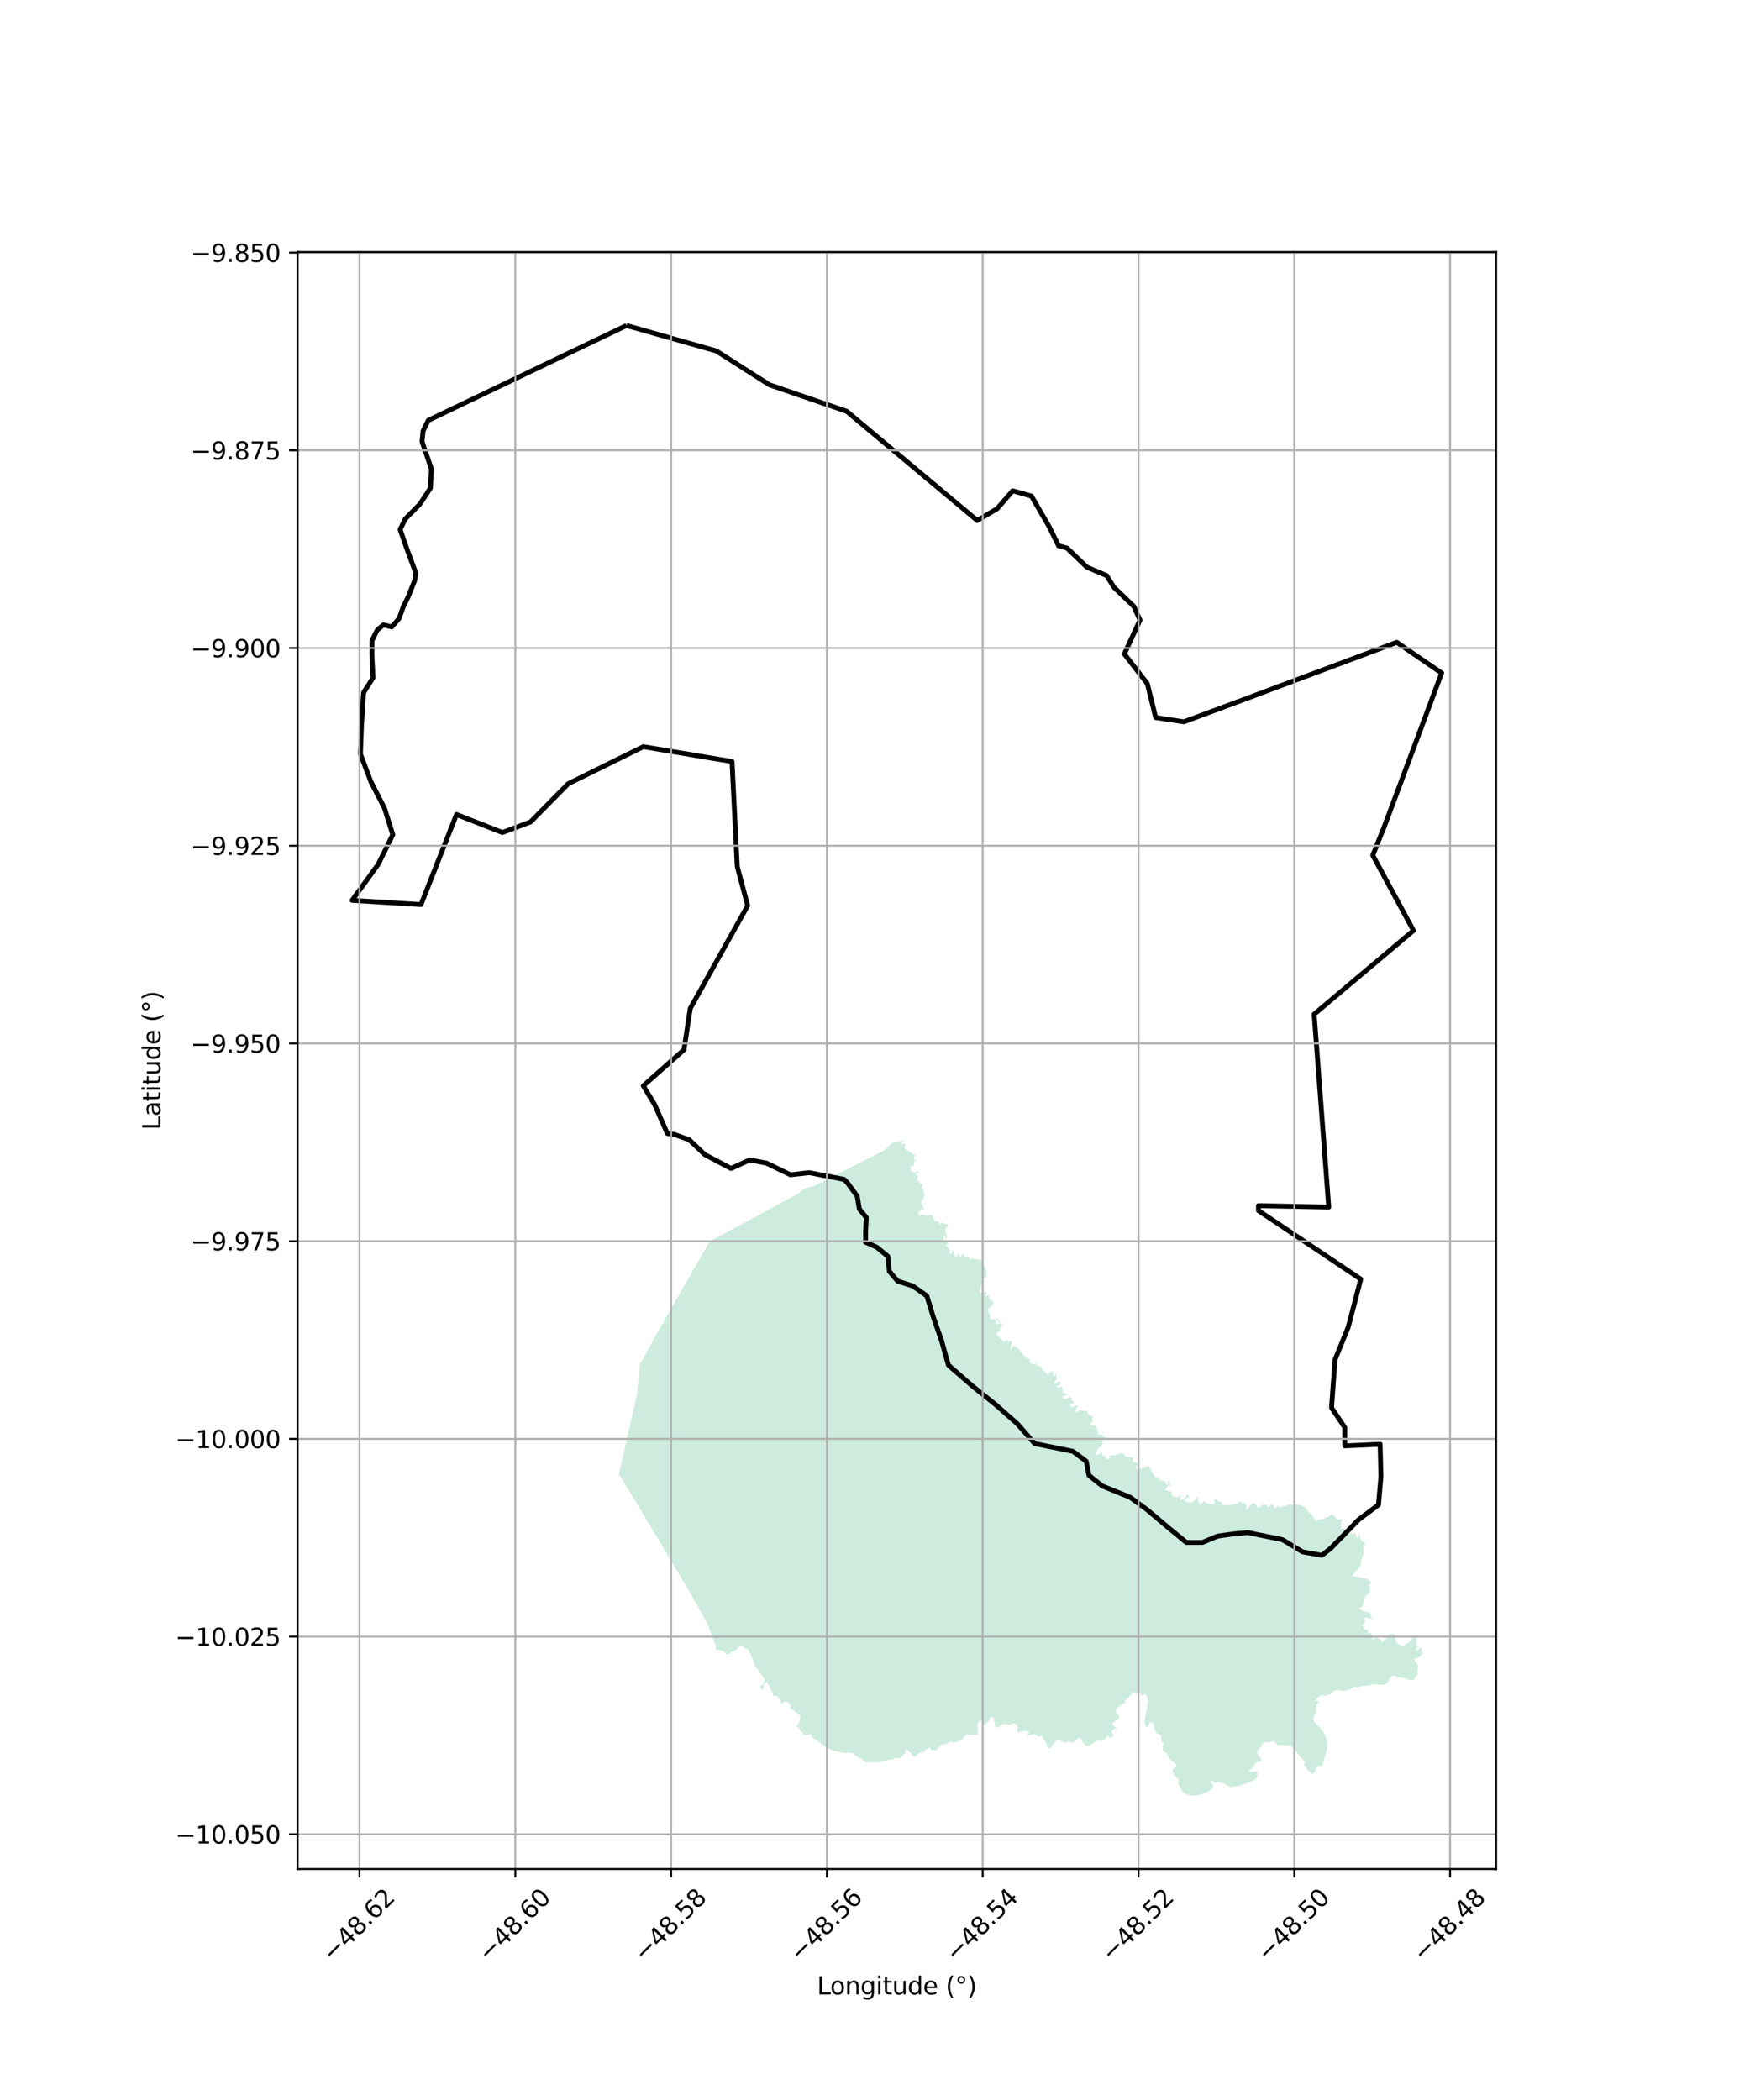 <?xml version="1.0" encoding="utf-8" standalone="no"?>
<!DOCTYPE svg PUBLIC "-//W3C//DTD SVG 1.1//EN"
  "http://www.w3.org/Graphics/SVG/1.1/DTD/svg11.dtd">
<svg xmlns:xlink="http://www.w3.org/1999/xlink" width="720pt" height="864pt" viewBox="0 0 720 864" xmlns="http://www.w3.org/2000/svg" version="1.1">
 <defs>
  <style type="text/css">*{stroke-linejoin: round; stroke-linecap: butt}</style>
 </defs>
 <g id="figure_1">
  <g id="patch_1">
   <path d="M 0 864 
L 720 864 
L 720 0 
L 0 0 
z
" style="fill: #ffffff"/>
  </g>
  <g id="axes_1">
   <g id="patch_2">
    <path d="M 122.451 768.96 
L 615.549 768.96 
L 615.549 103.68 
L 122.451 103.68 
z
" style="fill: #ffffff"/>
   </g>
   <g id="PatchCollection_1">
    <path d="M 372.056 468.931 
L 371.443 469.643 
L 371.148 470.325 
L 371.047 470.823 
L 372.423 470.597 
L 372.063 471.975 
L 372.072 472.446 
L 373.406 473.355 
L 373.986 473.6 
L 375.612 474.843 
L 376.234 474.914 
L 376.55 475.444 
L 376.122 475.617 
L 376.002 476.798 
L 376.794 477.201 
L 376.074 478.057 
L 375.986 479.316 
L 375.854 479.786 
L 374.888 479.535 
L 374.448 479.833 
L 374.592 480.162 
L 374.839 481.164 
L 374.814 481.744 
L 376.282 482.497 
L 377.625 481.634 
L 377.461 482.2 
L 377.694 482.951 
L 376.751 482.742 
L 376.444 483.011 
L 377.815 484.064 
L 377.531 484.293 
L 377.543 485.438 
L 377.426 485.97 
L 378.316 486.063 
L 378.148 486.77 
L 379.057 487.021 
L 379.569 487.427 
L 379.26 488.772 
L 379.903 489.46 
L 379.886 490.176 
L 379.796 490.662 
L 380.185 491.096 
L 380.498 491.538 
L 379.739 492.272 
L 380.618 493.015 
L 379.622 493.284 
L 378.97 494.885 
L 379.663 496.423 
L 380.125 497.621 
L 379.819 498.04 
L 378.65 497.145 
L 378.821 498.078 
L 377.747 498.942 
L 378.307 500.365 
L 378.88 499.524 
L 381.634 500.173 
L 382.722 499.939 
L 383.296 499.788 
L 383.839 500.963 
L 384.281 501.647 
L 384.816 502.385 
L 386.141 502.641 
L 386.755 503.726 
L 387.139 503.521 
L 387.307 502.764 
L 388.276 503.469 
L 389.311 503.529 
L 389.682 503.804 
L 390.122 504.147 
L 389.75 504.646 
L 389.012 505.384 
L 388.832 505.976 
L 389.232 506.164 
L 388.8 507.468 
L 389.293 507.474 
L 389.746 508.464 
L 389.076 509.458 
L 388.669 508.405 
L 388.524 508.627 
L 388.236 509.261 
L 388.505 510.16 
L 388.503 510.567 
L 389.003 510.583 
L 389.416 510.657 
L 389.708 510.662 
L 390.067 511.769 
L 389.391 511.948 
L 389.36 512.235 
L 389.884 513.215 
L 390.468 513.805 
L 390.665 515.165 
L 390.705 515.913 
L 391.361 515.922 
L 391.833 515.447 
L 391.385 514.927 
L 392.325 514.496 
L 392.686 515.764 
L 392.348 516.118 
L 392.58 516.656 
L 393.527 516.919 
L 393.878 516.685 
L 393.69 515.772 
L 394.609 516.111 
L 394.89 516.879 
L 395.276 517.128 
L 395.423 516.671 
L 396.093 515.652 
L 396.817 516.744 
L 397.502 516.983 
L 398.566 516.961 
L 399.19 518.217 
L 399.96 518.098 
L 400.177 517.618 
L 400.409 517.31 
L 400.49 518.073 
L 401.245 518.144 
L 401.816 517.891 
L 402.429 518.147 
L 403.246 518.239 
L 404.459 519.014 
L 404.561 520.396 
L 405.333 521.088 
L 405.357 522.152 
L 405.973 522.76 
L 405.976 524.581 
L 405.642 525.395 
L 404.123 526.075 
L 403.79 526.6 
L 404.121 527.576 
L 403.601 528.6 
L 403.654 529.322 
L 403.327 530.218 
L 402.969 531.644 
L 403.491 531.979 
L 403.994 531.287 
L 405.219 531.654 
L 405.97 531.991 
L 405.455 533.081 
L 406.053 533.204 
L 406.758 532.714 
L 407.093 534.554 
L 407.517 535.085 
L 408.13 534.648 
L 408.246 535.29 
L 408.711 535.801 
L 408.924 536.642 
L 408.338 536.523 
L 407.396 538.134 
L 406.514 538.054 
L 406.74 539.996 
L 407.622 541.405 
L 407.165 541.731 
L 407.507 542.616 
L 409.421 542.894 
L 409.746 542.379 
L 410.391 542.246 
L 410.778 542.291 
L 411.015 543.155 
L 411.282 543.667 
L 411.011 544.34 
L 410.84 544.243 
L 410.532 542.967 
L 409.896 542.593 
L 409.597 543.53 
L 409.969 544.766 
L 412.385 544.313 
L 412.082 546.066 
L 411.332 546.653 
L 411.213 547.149 
L 411.717 547.234 
L 411.824 547.591 
L 410.836 547.639 
L 409.923 548.793 
L 410.407 549.385 
L 411.198 550.375 
L 412.03 550.898 
L 412.243 551.008 
L 412.154 551.553 
L 413.104 551.615 
L 412.8 551.859 
L 413.169 552.232 
L 413.429 552.323 
L 413.769 551.688 
L 413.916 550.824 
L 414.913 552.339 
L 415.692 551.488 
L 416.491 552.173 
L 416.195 552.772 
L 415.63 554.83 
L 416.028 555.149 
L 416.476 554.373 
L 416.935 553.796 
L 418.494 554.441 
L 419.333 555.193 
L 420.921 557.449 
L 421.489 557.768 
L 421.832 558.495 
L 422.612 558.908 
L 422.853 558.163 
L 423.687 559.889 
L 423.431 560.387 
L 424.301 561.045 
L 425.129 561.35 
L 426.087 561.476 
L 426.407 561.055 
L 426.122 560.403 
L 426.868 560.475 
L 426.603 561.433 
L 427.382 562.269 
L 428.412 562.081 
L 428.36 562.72 
L 429.69 564.293 
L 430.324 564.882 
L 431.231 565.811 
L 431.587 564.894 
L 432.956 563.96 
L 433.458 564.531 
L 433.119 565.294 
L 433.847 566.246 
L 434.411 566.078 
L 434.268 565.046 
L 434.809 564.909 
L 434.681 566.164 
L 434.605 567.578 
L 433.91 568.236 
L 433.733 569.016 
L 434.284 569.44 
L 435.184 568.376 
L 436.476 568.508 
L 435.976 570.181 
L 434.91 569.934 
L 434.803 570.443 
L 435.887 571.01 
L 436.748 570.468 
L 437.061 570.756 
L 437.317 572.224 
L 436.802 572.68 
L 438.739 573.423 
L 439.186 573.828 
L 437.325 574.393 
L 437.356 575.33 
L 438.16 575.681 
L 439.353 575.213 
L 439.729 574.532 
L 440.903 575.23 
L 440.914 576.495 
L 441.408 576.225 
L 441.787 577.093 
L 441.355 577.608 
L 440.455 577.654 
L 440.469 578.695 
L 440.812 579.167 
L 441.459 578.748 
L 442.42 578.327 
L 443.357 578.155 
L 443.347 578.5 
L 442.721 579.72 
L 442.678 580.767 
L 443.184 581.151 
L 444.08 579.977 
L 444.86 580.276 
L 446.203 580.529 
L 446.925 580.328 
L 448.102 582.094 
L 448.752 582.525 
L 449.576 582.521 
L 449.335 584.345 
L 449.551 585.179 
L 448.996 585.084 
L 448.5 585.812 
L 449.025 586.444 
L 449.825 586.424 
L 450.455 586.481 
L 451.091 587.112 
L 450.687 587.329 
L 450.955 587.694 
L 451.584 587.65 
L 451.6 589.806 
L 452.228 590.426 
L 452.708 590.092 
L 453.259 590.236 
L 453.939 590.967 
L 454.315 591.316 
L 454.976 591.315 
L 454.759 592.076 
L 453.58 591.357 
L 453.262 592.406 
L 453.512 593.22 
L 454.041 593.213 
L 453.612 593.874 
L 453.11 595.124 
L 451.947 595.586 
L 450.766 597.7 
L 450.459 598.533 
L 451.754 598.572 
L 452.797 597.907 
L 452.913 597.374 
L 453.545 597.451 
L 453.549 598.936 
L 454.648 599.068 
L 455.482 600.295 
L 456.489 600.22 
L 456.859 599.51 
L 456.181 599.469 
L 456.18 599.114 
L 456.989 598.817 
L 457.799 598.745 
L 459.122 598.569 
L 459.791 598.508 
L 460.667 598.345 
L 460.243 597.817 
L 460.966 597.867 
L 461.771 598.125 
L 462.569 597.871 
L 462.911 598.902 
L 463.664 599.323 
L 465.324 599.572 
L 465.882 599.74 
L 466.297 600.34 
L 466.078 601.063 
L 466.246 601.46 
L 467.405 601.764 
L 468.52 602.538 
L 468.501 602.87 
L 467.779 602.908 
L 467.504 603.724 
L 467.82 604.663 
L 468.304 604.724 
L 469.248 604.275 
L 471.447 603.476 
L 472.787 603.367 
L 473.43 604.432 
L 474.158 605.801 
L 474.629 606.606 
L 475.388 607.854 
L 476.283 607.91 
L 477.186 609.172 
L 478.401 609.244 
L 479.113 609.421 
L 479.868 610.414 
L 480.162 611.071 
L 480.53 610.663 
L 480.41 609.404 
L 481 609.2 
L 481.488 609.418 
L 481.313 610.067 
L 481.353 610.849 
L 481.695 611.146 
L 480.51 611.236 
L 479.531 612.883 
L 479.641 613.218 
L 480.12 613.153 
L 480.52 613.292 
L 480.848 613.768 
L 481.281 613.5 
L 481.828 613.673 
L 482.214 614.158 
L 481.981 614.488 
L 482.587 615.681 
L 483.024 615.814 
L 483.374 615.774 
L 484.839 616.053 
L 484.98 615.594 
L 485.643 615.241 
L 485.819 615.498 
L 485.409 617.199 
L 486.281 616.861 
L 487.23 616.293 
L 488.837 614.845 
L 489.138 616.402 
L 488.423 616.302 
L 487.388 616.645 
L 487.52 617.451 
L 487.932 617.883 
L 489.522 618.273 
L 490.462 618.092 
L 492.108 616.852 
L 492.232 615.943 
L 493.087 616.752 
L 492.536 617.324 
L 493.317 618.036 
L 493.822 619.11 
L 494.399 618.367 
L 495.555 617.518 
L 495.704 617.76 
L 495.98 618.237 
L 497.504 618.813 
L 499.297 618.791 
L 499.668 618.933 
L 499.826 616.755 
L 501.441 617.534 
L 502.361 618.069 
L 502.993 618.393 
L 502.571 619.319 
L 503.354 619.562 
L 503.911 619.442 
L 503.971 619.092 
L 505.624 619.224 
L 506.936 619.037 
L 507.793 618.829 
L 508.028 618.619 
L 509.29 618.655 
L 509.651 618.248 
L 509.774 617.52 
L 510.299 617.837 
L 510.748 618.508 
L 511.495 618.75 
L 511.954 618.235 
L 512.561 618.876 
L 512.742 619.858 
L 512.788 621.022 
L 512.797 621.189 
L 514.767 618.94 
L 515.813 618.227 
L 516.399 618.575 
L 516.99 619.393 
L 517.347 620.214 
L 518.164 620.09 
L 518.86 619.496 
L 519.441 619.022 
L 520.728 619.129 
L 521.433 619.712 
L 522.02 620.06 
L 522.829 618.878 
L 524.121 619.692 
L 524.127 620.515 
L 525.41 620.153 
L 525.289 619.683 
L 525.873 619.561 
L 526.58 620.496 
L 527.393 619.785 
L 528.91 619.538 
L 530.308 618.939 
L 531.829 619.045 
L 533.698 619.031 
L 535.336 619.371 
L 536.979 620.182 
L 537.806 621.351 
L 538.629 622.168 
L 539.337 622.986 
L 539.926 623.687 
L 540.517 624.623 
L 541.108 625.324 
L 541.928 625.67 
L 543.091 624.956 
L 543.56 625.188 
L 544.725 624.709 
L 545.425 624.468 
L 546.357 624.108 
L 546.706 623.87 
L 547.636 623.275 
L 548.102 623.154 
L 548.571 623.268 
L 548.926 623.853 
L 549.514 624.437 
L 550.104 625.138 
L 550.806 625.25 
L 551.739 625.008 
L 552.09 625.123 
L 552.208 625.239 
L 552.094 625.593 
L 551.867 626.535 
L 551.755 627.124 
L 551.642 627.596 
L 551.645 627.948 
L 551.765 628.417 
L 552.001 628.769 
L 552.469 628.883 
L 553.171 628.877 
L 553.405 628.993 
L 553.526 629.463 
L 553.532 630.403 
L 553.769 630.754 
L 554.239 631.103 
L 554.823 631.099 
L 555.172 630.861 
L 555.638 630.622 
L 555.988 630.502 
L 556.108 630.971 
L 556.345 631.322 
L 556.58 631.556 
L 556.928 631.2 
L 557.274 630.61 
L 557.743 630.841 
L 557.863 631.311 
L 557.867 631.781 
L 557.87 632.251 
L 558.223 632.484 
L 558.459 632.835 
L 558.923 632.361 
L 558.687 632.01 
L 558.567 631.658 
L 559.384 631.534 
L 559.504 632.003 
L 559.509 632.709 
L 560.457 634.231 
L 561.51 634.458 
L 561.749 635.279 
L 560.935 635.756 
L 560.964 639.636 
L 560.045 641.76 
L 559.83 644.114 
L 557.63 646.835 
L 556.818 647.664 
L 556.356 648.373 
L 562.442 649.502 
L 564.206 651.136 
L 563.28 652.084 
L 563.759 653.843 
L 563.305 655.494 
L 561.678 656.682 
L 561.113 659.156 
L 560.542 661.041 
L 559.144 661.641 
L 560.205 662.691 
L 563.716 663.486 
L 563.958 664.544 
L 564.554 666.067 
L 561.394 665.503 
L 561.759 667.383 
L 560.947 668.211 
L 560.483 668.686 
L 561.313 670.208 
L 563.188 670.899 
L 562.61 671.727 
L 563.78 671.953 
L 564.487 672.653 
L 564.963 673.825 
L 564.269 674.771 
L 566.598 673.577 
L 567.186 674.161 
L 567.888 674.273 
L 568.6 675.679 
L 569.528 674.849 
L 570.573 673.782 
L 571.614 672.481 
L 573.131 672.234 
L 573.6 672.466 
L 573.957 673.286 
L 574.321 674.929 
L 574.797 676.102 
L 575.97 676.68 
L 577.145 677.612 
L 578.19 676.545 
L 579.933 675.357 
L 580.863 674.761 
L 580.852 673.233 
L 582.841 673.57 
L 582.617 674.865 
L 582.749 676.746 
L 582.989 677.685 
L 582.533 679.217 
L 585.093 677.669 
L 584.637 679.201 
L 585.345 680.136 
L 584.072 681.675 
L 582.441 682.393 
L 581.743 682.751 
L 582.805 684.154 
L 583.516 685.559 
L 583.291 686.619 
L 583.192 688.972 
L 581.805 690.982 
L 580.99 691.341 
L 579.468 691.118 
L 578.53 690.654 
L 576.892 690.314 
L 575.137 690.093 
L 574.433 689.746 
L 573.027 689.286 
L 572.098 689.999 
L 571.638 691.061 
L 570.714 692.479 
L 568.967 693.197 
L 568.148 693.204 
L 565.225 692.874 
L 562.658 693.481 
L 560.089 693.736 
L 558.924 694.215 
L 557.989 694.222 
L 557.402 693.874 
L 555.541 694.947 
L 554.375 695.426 
L 552.742 695.674 
L 551.688 695.564 
L 550.168 695.341 
L 548.884 695.586 
L 547.841 696.653 
L 546.794 697.366 
L 544.81 697.734 
L 543.523 697.509 
L 542.128 698.46 
L 540.968 699.645 
L 542.606 699.868 
L 541.914 701.166 
L 541.566 701.522 
L 541.459 702.817 
L 541.468 703.993 
L 541.358 704.816 
L 540.663 705.762 
L 540.553 706.587 
L 540.209 707.529 
L 540.8 708.348 
L 541.508 709.284 
L 542.567 710.216 
L 543.158 711.035 
L 544.217 712.085 
L 544.81 713.139 
L 545.166 713.842 
L 545.523 714.78 
L 545.764 715.601 
L 545.887 716.423 
L 545.892 717.129 
L 546.014 717.834 
L 546.022 718.892 
L 545.912 719.715 
L 545.801 720.54 
L 545.458 721.483 
L 545.116 722.662 
L 544.887 723.369 
L 544.662 724.429 
L 544.433 725.019 
L 544.087 725.609 
L 543.976 726.551 
L 542.107 726.565 
L 541.759 726.921 
L 541.182 727.866 
L 541.188 728.689 
L 539.796 730.111 
L 538.381 728.358 
L 537.679 728.363 
L 537.792 727.892 
L 537.437 727.307 
L 537.2 726.838 
L 536.611 726.137 
L 536.49 725.668 
L 536.839 725.429 
L 536.953 725.076 
L 536.481 724.492 
L 536.126 723.906 
L 535.537 723.323 
L 534.951 722.975 
L 534.595 722.39 
L 534.241 721.922 
L 533.886 721.337 
L 533.533 720.869 
L 533.06 720.167 
L 532.47 719.466 
L 531.999 719.117 
L 530.942 718.302 
L 530.121 717.955 
L 529.071 718.199 
L 528.251 717.969 
L 527.318 718.094 
L 526.85 718.098 
L 526.148 717.986 
L 525.68 717.872 
L 525.209 717.523 
L 524.384 716.588 
L 523.798 716.357 
L 523.331 716.36 
L 522.749 716.718 
L 521.698 716.844 
L 520.995 716.614 
L 520.413 716.853 
L 519.713 717.094 
L 519.251 717.803 
L 519.022 718.393 
L 518.559 718.984 
L 517.863 719.696 
L 517.517 720.286 
L 517.406 721.11 
L 517.41 721.58 
L 517.647 722.049 
L 518.355 722.985 
L 518.828 723.686 
L 519.304 724.858 
L 518.018 724.751 
L 517.202 725.109 
L 516.504 725.351 
L 516.389 725.704 
L 515.809 726.296 
L 515.58 726.886 
L 515.001 727.596 
L 514.42 728.071 
L 513.839 728.546 
L 514.193 728.895 
L 515.127 728.888 
L 515.945 728.882 
L 516.762 728.641 
L 517.115 728.991 
L 517.353 729.577 
L 517.475 730.164 
L 517.362 730.753 
L 516.9 731.462 
L 516.436 731.936 
L 515.507 732.649 
L 514.342 733.246 
L 513.992 733.366 
L 512.943 733.609 
L 512.477 733.848 
L 511.545 734.208 
L 510.843 734.213 
L 510.379 734.57 
L 509.679 734.81 
L 508.978 734.816 
L 507.929 735.059 
L 507.111 735.182 
L 506.643 735.186 
L 506.176 735.19 
L 505.121 734.727 
L 504.298 734.146 
L 503.712 733.915 
L 503.126 733.684 
L 502.54 733.453 
L 501.252 733.111 
L 500.901 733.113 
L 500.436 733.47 
L 499.502 733.594 
L 499.147 733.009 
L 498.558 732.308 
L 498.094 732.782 
L 498.216 733.486 
L 498.805 734.07 
L 499.043 734.656 
L 499.048 735.361 
L 498.585 735.953 
L 498.122 736.427 
L 497.307 736.903 
L 496.259 737.382 
L 495.443 737.741 
L 494.394 738.102 
L 493.579 738.461 
L 492.295 738.706 
L 490.425 738.72 
L 488.787 738.498 
L 488.084 738.267 
L 487.497 737.919 
L 486.91 737.453 
L 486.439 736.986 
L 486.201 736.518 
L 485.964 736.049 
L 485.726 735.581 
L 485.491 735.229 
L 485.254 734.879 
L 485.016 734.292 
L 484.778 733.824 
L 484.775 733.354 
L 484.886 732.647 
L 485 732.176 
L 484.763 731.825 
L 484.41 731.475 
L 483.823 731.127 
L 483.469 730.659 
L 482.641 729.254 
L 482.404 728.903 
L 482.4 728.433 
L 482.978 727.605 
L 483.907 726.658 
L 484.019 726.068 
L 483.548 725.602 
L 483.195 725.369 
L 482.725 725.02 
L 482.138 724.554 
L 481.667 724.087 
L 481.194 723.385 
L 480.72 722.449 
L 480.247 721.746 
L 479.777 721.397 
L 478.834 720.464 
L 478.361 719.762 
L 478.588 718.819 
L 478.117 718.352 
L 479.048 717.757 
L 477.751 716.238 
L 477.858 714.943 
L 477.617 714.005 
L 477.147 713.655 
L 475.975 713.194 
L 475.384 712.376 
L 475.03 711.79 
L 475.023 710.85 
L 474.664 709.794 
L 474.306 708.856 
L 473.019 708.63 
L 472.674 709.456 
L 472.329 710.165 
L 471.632 710.64 
L 471.16 710.055 
L 471.039 709.469 
L 470.913 708.294 
L 470.908 707.588 
L 471.252 706.762 
L 471.245 705.821 
L 471.353 704.645 
L 471.927 703.229 
L 471.92 702.406 
L 472.03 701.347 
L 472.256 700.404 
L 472.367 699.58 
L 472.007 698.289 
L 471.65 697.469 
L 471.296 697.119 
L 469.431 697.721 
L 469.539 696.544 
L 467.789 696.91 
L 466.618 696.567 
L 465.8 696.572 
L 465.568 696.927 
L 464.642 698.111 
L 463.48 698.942 
L 463.017 699.534 
L 463.024 700.475 
L 461.86 701.189 
L 461.048 701.9 
L 460.232 702.142 
L 459.885 702.615 
L 459.538 703.088 
L 459.306 703.442 
L 459.077 704.032 
L 459.198 704.501 
L 460.378 706.022 
L 460.384 706.845 
L 459.923 707.789 
L 458.524 708.152 
L 457.597 709.218 
L 458.188 710.154 
L 459.597 710.966 
L 457.5 711.924 
L 457.389 712.629 
L 458.103 714.271 
L 456.589 715.105 
L 455.646 713.936 
L 454.953 715.118 
L 453.793 716.303 
L 452.506 716.077 
L 451.688 716.083 
L 449.593 717.158 
L 448.315 718.225 
L 446.912 718.236 
L 445.736 717.187 
L 444.434 715.08 
L 443.734 715.085 
L 443.038 715.796 
L 441.295 717.102 
L 439.536 716.41 
L 438.373 717.125 
L 437.199 716.546 
L 435.909 715.967 
L 434.741 715.976 
L 433.352 717.75 
L 432.657 718.579 
L 431.729 719.527 
L 430.904 718.71 
L 430.188 716.599 
L 429.482 715.899 
L 429.012 715.667 
L 429.124 714.96 
L 428.768 714.257 
L 427.484 714.502 
L 426.899 714.389 
L 426.311 713.923 
L 425.606 713.458 
L 422.339 714.189 
L 423.384 713.24 
L 423.145 712.536 
L 421.973 712.075 
L 420.105 712.324 
L 418.939 712.686 
L 418.583 711.982 
L 418.691 710.806 
L 418.451 709.984 
L 417.626 709.049 
L 416.225 709.178 
L 415.527 709.653 
L 412.836 709.203 
L 410.51 710.75 
L 409.81 710.872 
L 409.334 709.818 
L 409.09 708.409 
L 408.959 706.528 
L 407.323 706.54 
L 407.21 707.011 
L 407.095 707.366 
L 407.1 707.953 
L 406.518 708.31 
L 406.17 708.665 
L 405.592 709.376 
L 405.125 709.614 
L 404.773 709.265 
L 404.535 708.795 
L 404.062 708.094 
L 403.126 707.983 
L 402.548 708.693 
L 402.202 709.401 
L 402.091 710.225 
L 402.33 710.812 
L 402.568 711.515 
L 402.224 712.341 
L 402.464 713.163 
L 402.235 713.87 
L 401.066 713.761 
L 400.247 713.65 
L 399.313 713.774 
L 398.494 713.545 
L 397.677 713.786 
L 396.979 714.262 
L 396.4 714.972 
L 396.053 715.562 
L 395.59 716.037 
L 394.657 716.279 
L 393.141 716.761 
L 391.506 716.89 
L 390.917 716.307 
L 390.688 716.896 
L 389.754 717.021 
L 389.173 717.613 
L 388.005 717.622 
L 386.841 718.22 
L 386.26 718.694 
L 385.102 720.231 
L 384.166 720.003 
L 383.466 720.126 
L 382.641 719.191 
L 382.403 718.723 
L 381.941 719.432 
L 380.892 719.792 
L 380.544 720.148 
L 380.314 720.62 
L 379.614 720.861 
L 378.915 721.101 
L 377.749 721.462 
L 376.938 722.41 
L 376.591 722.882 
L 375.771 722.654 
L 375.417 722.186 
L 375.179 721.717 
L 374.826 721.367 
L 374.355 720.9 
L 374.003 720.667 
L 373.531 719.966 
L 373.176 719.498 
L 372.711 719.736 
L 372.364 720.21 
L 372.6 720.678 
L 372.487 721.149 
L 372.14 721.622 
L 371.674 721.861 
L 371.443 722.215 
L 371.446 722.568 
L 370.746 722.691 
L 370.515 723.163 
L 370.283 723.4 
L 369.816 723.404 
L 369.582 723.288 
L 368.996 723.174 
L 368.297 723.415 
L 367.714 723.655 
L 367.015 723.895 
L 366.08 724.019 
L 365.263 724.026 
L 364.097 724.387 
L 363.279 724.511 
L 362.696 724.751 
L 361.997 724.991 
L 361.297 725.114 
L 359.645 724.905 
L 358.733 724.974 
L 357.437 725.094 
L 356.797 725.145 
L 355.73 724.805 
L 354.627 723.891 
L 353.997 723.524 
L 352.974 722.894 
L 352.241 722.397 
L 351.583 722.13 
L 351.166 721.437 
L 350.214 721.117 
L 349.398 721.082 
L 348.408 721.086 
L 347.116 721.211 
L 345.623 720.86 
L 343.898 720.5 
L 341.216 719.657 
L 340.398 719.283 
L 339.539 718.647 
L 338.251 717.666 
L 337.101 716.693 
L 336.835 716.781 
L 336.355 716.178 
L 335.768 715.76 
L 334.707 715.239 
L 334.251 714.894 
L 333.849 714.042 
L 333.425 713.288 
L 332.857 713.836 
L 332.324 713.582 
L 330.985 714.108 
L 330.46 713.334 
L 329.969 712.704 
L 329.263 711.847 
L 328.498 710.787 
L 327.962 710.539 
L 327.629 709.904 
L 328.358 709.551 
L 328.725 709.107 
L 329.369 706.55 
L 329.114 705.427 
L 327.476 704.6 
L 327.404 704.478 
L 326.403 703.551 
L 325.008 702.996 
L 325.219 702.481 
L 325.363 701.805 
L 324.542 700.637 
L 323.958 700.355 
L 323.14 700.085 
L 322.485 700.411 
L 321.507 700.817 
L 321.09 699.626 
L 319.987 698.311 
L 319.675 697.725 
L 318.831 697.719 
L 318.198 697.759 
L 317.929 697.363 
L 317.847 696.314 
L 317.432 695.735 
L 317.028 694.738 
L 316.859 694.591 
L 316.429 693.68 
L 315.794 692.502 
L 315.267 691.883 
L 314.62 692.611 
L 314.162 693.36 
L 314.174 694.293 
L 314.241 695.025 
L 313.748 695.17 
L 312.659 693.939 
L 313.766 693.151 
L 314.265 692.359 
L 314.495 691.173 
L 314.249 690.355 
L 313.738 689.576 
L 312.936 688.604 
L 312.049 687.194 
L 311.824 686.984 
L 311.111 686.12 
L 310.511 685.358 
L 310.405 684.175 
L 309.997 683.391 
L 309.673 682.846 
L 309.19 681.58 
L 308.703 680.454 
L 308.227 679.362 
L 307.821 678.614 
L 307.523 678.378 
L 306.444 678.08 
L 305.642 677.479 
L 305.001 677.231 
L 304.372 677.328 
L 303.549 677.974 
L 302.8 678.914 
L 301.722 679.431 
L 301.032 679.6 
L 299.72 680.637 
L 298.969 680.553 
L 297.833 679.631 
L 296.731 678.951 
L 295.881 678.991 
L 295.137 678.716 
L 294.542 678.758 
L 294.458 677.268 
L 291.094 668.161 
L 290.578 667.135 
L 287.578 661.838 
L 285.781 658.67 
L 282.747 653.337 
L 274.528 639.474 
L 257.872 611.751 
L 257.42 611.034 
L 254.659 606.531 
L 260.406 580.966 
L 262.19 573.028 
L 263.236 561.462 
L 268.724 551.387 
L 269.053 550.786 
L 270.008 549.115 
L 285.959 521.204 
L 291.906 510.919 
L 297.678 507.746 
L 303.757 504.436 
L 310.446 500.827 
L 317.527 496.988 
L 326.305 492.206 
L 328.353 491.098 
L 331.429 488.767 
L 334.674 488.083 
L 363.956 473.212 
L 367.118 470.136 
L 368.589 470.101 
L 370.753 469.656 
L 371.662 468.97 
L 372.056 468.931 
" clip-path="url(#paf58c383ac)" style="fill: #b3e2cd; fill-opacity: 0.65"/>
   </g>
   <g id="PatchCollection_2">
    <path d="M 257.764 133.92 
L 294.694 144.383 
L 316.594 158.333 
L 348.37 169.232 
L 402.047 214.135 
L 410.206 209.34 
L 416.647 201.929 
L 424.376 204.108 
L 431.676 216.751 
L 435.541 224.598 
L 438.976 225.47 
L 447.135 233.317 
L 455.294 236.805 
L 458.3 241.6 
L 466.459 249.448 
L 469.035 255.115 
L 462.594 269.065 
L 472.041 281.272 
L 475.477 295.223 
L 487.071 296.966 
L 509.4 288.683 
L 574.671 264.27 
L 593.136 276.913 
L 569.518 340.126 
L 564.794 351.897 
L 581.542 382.849 
L 540.676 417.289 
L 546.687 496.633 
L 517.774 496.052 
L 517.774 498.086 
L 559.856 526.278 
L 554.703 546.041 
L 549.264 559.41 
L 547.833 579.173 
L 553.272 587.311 
L 553.272 594.868 
L 567.816 594.21 
L 568.152 607.498 
L 567.15 619.124 
L 558.991 625.227 
L 547.54 636.998 
L 543.819 639.904 
L 535.915 638.481 
L 527.614 633.45 
L 513.301 630.543 
L 507.289 631.124 
L 500.991 631.996 
L 494.693 634.612 
L 488.108 634.612 
L 480.665 628.509 
L 472.077 621.243 
L 464.92 616.011 
L 453.469 611.361 
L 448.03 607.002 
L 446.885 601.189 
L 441.446 597.12 
L 425.7 593.923 
L 418.544 585.785 
L 409.669 577.938 
L 400.222 570.382 
L 390.202 561.663 
L 387.34 551.49 
L 383.904 541.609 
L 381.328 533.18 
L 375.602 529.111 
L 369.304 527.077 
L 365.869 523.008 
L 365.296 516.905 
L 360.716 513.126 
L 356.136 511.092 
L 356.136 506.733 
L 356.422 500.92 
L 353.559 497.432 
L 352.7 492.201 
L 348.692 486.679 
L 347.261 485.225 
L 332.947 482.464 
L 325.218 483.336 
L 315.341 478.541 
L 308.471 477.233 
L 300.741 480.721 
L 290.006 475.053 
L 283.565 468.95 
L 277.553 466.77 
L 274.547 466.334 
L 269.394 454.563 
L 264.671 446.716 
L 281.418 431.894 
L 283.994 414.892 
L 307.612 372.604 
L 303.318 356.474 
L 301.171 313.315 
L 264.671 307.211 
L 233.753 322.47 
L 218.294 338.164 
L 206.7 342.524 
L 187.806 335.112 
L 173.206 372.168 
L 144.864 370.425 
L 155.6 355.602 
L 161.611 343.395 
L 158.176 332.497 
L 152.594 321.598 
L 148.3 310.263 
L 148.729 298.492 
L 149.588 284.978 
L 153.453 278.874 
L 153.023 269.719 
L 153.023 263.616 
L 155.17 259.256 
L 157.747 257.077 
L 161.182 257.949 
L 164.188 254.461 
L 165.906 249.666 
L 168.053 245.306 
L 170.629 238.767 
L 171.059 235.715 
L 167.194 225.252 
L 164.617 217.841 
L 166.764 213.481 
L 172.776 207.378 
L 177.07 200.839 
L 177.5 192.992 
L 173.635 181.657 
L 174.064 177.297 
L 176.211 172.938 
L 257.764 133.92 
L 257.764 133.92 
" clip-path="url(#paf58c383ac)" style="fill: none; stroke: #000000; stroke-width: 2"/>
   </g>
   <g id="matplotlib.axis_1">
    <g id="xtick_1">
     <g id="line2d_1">
      <path d="M 147.919 768.96 
L 147.919 103.68 
" clip-path="url(#paf58c383ac)" style="fill: none; stroke: #b0b0b0; stroke-width: 0.8; stroke-linecap: square"/>
     </g>
     <g id="line2d_2">
      <defs>
       <path id="m0b106fe0c2" d="M 0 0 
L 0 3.5 
" style="stroke: #000000; stroke-width: 0.8"/>
      </defs>
      <g>
       <use xlink:href="#m0b106fe0c2" x="147.919" y="768.96" style="stroke: #000000; stroke-width: 0.8"/>
      </g>
     </g>
     <g id="text_1">
      <!-- −48.62 -->
      <g transform="translate(136.786 807.501) rotate(-45) scale(0.1 -0.1)">
       <defs>
        <path id="DejaVuSans-2212" d="M 678 2272 
L 4684 2272 
L 4684 1741 
L 678 1741 
L 678 2272 
z
" transform="scale(0.016)"/>
        <path id="DejaVuSans-34" d="M 2419 4116 
L 825 1625 
L 2419 1625 
L 2419 4116 
z
M 2253 4666 
L 3047 4666 
L 3047 1625 
L 3713 1625 
L 3713 1100 
L 3047 1100 
L 3047 0 
L 2419 0 
L 2419 1100 
L 313 1100 
L 313 1709 
L 2253 4666 
z
" transform="scale(0.016)"/>
        <path id="DejaVuSans-38" d="M 2034 2216 
Q 1584 2216 1326 1975 
Q 1069 1734 1069 1313 
Q 1069 891 1326 650 
Q 1584 409 2034 409 
Q 2484 409 2743 651 
Q 3003 894 3003 1313 
Q 3003 1734 2745 1975 
Q 2488 2216 2034 2216 
z
M 1403 2484 
Q 997 2584 770 2862 
Q 544 3141 544 3541 
Q 544 4100 942 4425 
Q 1341 4750 2034 4750 
Q 2731 4750 3128 4425 
Q 3525 4100 3525 3541 
Q 3525 3141 3298 2862 
Q 3072 2584 2669 2484 
Q 3125 2378 3379 2068 
Q 3634 1759 3634 1313 
Q 3634 634 3220 271 
Q 2806 -91 2034 -91 
Q 1263 -91 848 271 
Q 434 634 434 1313 
Q 434 1759 690 2068 
Q 947 2378 1403 2484 
z
M 1172 3481 
Q 1172 3119 1398 2916 
Q 1625 2713 2034 2713 
Q 2441 2713 2670 2916 
Q 2900 3119 2900 3481 
Q 2900 3844 2670 4047 
Q 2441 4250 2034 4250 
Q 1625 4250 1398 4047 
Q 1172 3844 1172 3481 
z
" transform="scale(0.016)"/>
        <path id="DejaVuSans-2e" d="M 684 794 
L 1344 794 
L 1344 0 
L 684 0 
L 684 794 
z
" transform="scale(0.016)"/>
        <path id="DejaVuSans-36" d="M 2113 2584 
Q 1688 2584 1439 2293 
Q 1191 2003 1191 1497 
Q 1191 994 1439 701 
Q 1688 409 2113 409 
Q 2538 409 2786 701 
Q 3034 994 3034 1497 
Q 3034 2003 2786 2293 
Q 2538 2584 2113 2584 
z
M 3366 4563 
L 3366 3988 
Q 3128 4100 2886 4159 
Q 2644 4219 2406 4219 
Q 1781 4219 1451 3797 
Q 1122 3375 1075 2522 
Q 1259 2794 1537 2939 
Q 1816 3084 2150 3084 
Q 2853 3084 3261 2657 
Q 3669 2231 3669 1497 
Q 3669 778 3244 343 
Q 2819 -91 2113 -91 
Q 1303 -91 875 529 
Q 447 1150 447 2328 
Q 447 3434 972 4092 
Q 1497 4750 2381 4750 
Q 2619 4750 2861 4703 
Q 3103 4656 3366 4563 
z
" transform="scale(0.016)"/>
        <path id="DejaVuSans-32" d="M 1228 531 
L 3431 531 
L 3431 0 
L 469 0 
L 469 531 
Q 828 903 1448 1529 
Q 2069 2156 2228 2338 
Q 2531 2678 2651 2914 
Q 2772 3150 2772 3378 
Q 2772 3750 2511 3984 
Q 2250 4219 1831 4219 
Q 1534 4219 1204 4116 
Q 875 4013 500 3803 
L 500 4441 
Q 881 4594 1212 4672 
Q 1544 4750 1819 4750 
Q 2544 4750 2975 4387 
Q 3406 4025 3406 3419 
Q 3406 3131 3298 2873 
Q 3191 2616 2906 2266 
Q 2828 2175 2409 1742 
Q 1991 1309 1228 531 
z
" transform="scale(0.016)"/>
       </defs>
       <use xlink:href="#DejaVuSans-2212"/>
       <use xlink:href="#DejaVuSans-34" transform="translate(83.789 0)"/>
       <use xlink:href="#DejaVuSans-38" transform="translate(147.412 0)"/>
       <use xlink:href="#DejaVuSans-2e" transform="translate(211.035 0)"/>
       <use xlink:href="#DejaVuSans-36" transform="translate(242.822 0)"/>
       <use xlink:href="#DejaVuSans-32" transform="translate(306.445 0)"/>
      </g>
     </g>
    </g>
    <g id="xtick_2">
     <g id="line2d_3">
      <path d="M 212.018 768.96 
L 212.018 103.68 
" clip-path="url(#paf58c383ac)" style="fill: none; stroke: #b0b0b0; stroke-width: 0.8; stroke-linecap: square"/>
     </g>
     <g id="line2d_4">
      <g>
       <use xlink:href="#m0b106fe0c2" x="212.018" y="768.96" style="stroke: #000000; stroke-width: 0.8"/>
      </g>
     </g>
     <g id="text_2">
      <!-- −48.60 -->
      <g transform="translate(200.885 807.501) rotate(-45) scale(0.1 -0.1)">
       <defs>
        <path id="DejaVuSans-30" d="M 2034 4250 
Q 1547 4250 1301 3770 
Q 1056 3291 1056 2328 
Q 1056 1369 1301 889 
Q 1547 409 2034 409 
Q 2525 409 2770 889 
Q 3016 1369 3016 2328 
Q 3016 3291 2770 3770 
Q 2525 4250 2034 4250 
z
M 2034 4750 
Q 2819 4750 3233 4129 
Q 3647 3509 3647 2328 
Q 3647 1150 3233 529 
Q 2819 -91 2034 -91 
Q 1250 -91 836 529 
Q 422 1150 422 2328 
Q 422 3509 836 4129 
Q 1250 4750 2034 4750 
z
" transform="scale(0.016)"/>
       </defs>
       <use xlink:href="#DejaVuSans-2212"/>
       <use xlink:href="#DejaVuSans-34" transform="translate(83.789 0)"/>
       <use xlink:href="#DejaVuSans-38" transform="translate(147.412 0)"/>
       <use xlink:href="#DejaVuSans-2e" transform="translate(211.035 0)"/>
       <use xlink:href="#DejaVuSans-36" transform="translate(242.822 0)"/>
       <use xlink:href="#DejaVuSans-30" transform="translate(306.445 0)"/>
      </g>
     </g>
    </g>
    <g id="xtick_3">
     <g id="line2d_5">
      <path d="M 276.117 768.96 
L 276.117 103.68 
" clip-path="url(#paf58c383ac)" style="fill: none; stroke: #b0b0b0; stroke-width: 0.8; stroke-linecap: square"/>
     </g>
     <g id="line2d_6">
      <g>
       <use xlink:href="#m0b106fe0c2" x="276.117" y="768.96" style="stroke: #000000; stroke-width: 0.8"/>
      </g>
     </g>
     <g id="text_3">
      <!-- −48.58 -->
      <g transform="translate(264.984 807.501) rotate(-45) scale(0.1 -0.1)">
       <defs>
        <path id="DejaVuSans-35" d="M 691 4666 
L 3169 4666 
L 3169 4134 
L 1269 4134 
L 1269 2991 
Q 1406 3038 1543 3061 
Q 1681 3084 1819 3084 
Q 2600 3084 3056 2656 
Q 3513 2228 3513 1497 
Q 3513 744 3044 326 
Q 2575 -91 1722 -91 
Q 1428 -91 1123 -41 
Q 819 9 494 109 
L 494 744 
Q 775 591 1075 516 
Q 1375 441 1709 441 
Q 2250 441 2565 725 
Q 2881 1009 2881 1497 
Q 2881 1984 2565 2268 
Q 2250 2553 1709 2553 
Q 1456 2553 1204 2497 
Q 953 2441 691 2322 
L 691 4666 
z
" transform="scale(0.016)"/>
       </defs>
       <use xlink:href="#DejaVuSans-2212"/>
       <use xlink:href="#DejaVuSans-34" transform="translate(83.789 0)"/>
       <use xlink:href="#DejaVuSans-38" transform="translate(147.412 0)"/>
       <use xlink:href="#DejaVuSans-2e" transform="translate(211.035 0)"/>
       <use xlink:href="#DejaVuSans-35" transform="translate(242.822 0)"/>
       <use xlink:href="#DejaVuSans-38" transform="translate(306.445 0)"/>
      </g>
     </g>
    </g>
    <g id="xtick_4">
     <g id="line2d_7">
      <path d="M 340.215 768.96 
L 340.215 103.68 
" clip-path="url(#paf58c383ac)" style="fill: none; stroke: #b0b0b0; stroke-width: 0.8; stroke-linecap: square"/>
     </g>
     <g id="line2d_8">
      <g>
       <use xlink:href="#m0b106fe0c2" x="340.215" y="768.96" style="stroke: #000000; stroke-width: 0.8"/>
      </g>
     </g>
     <g id="text_4">
      <!-- −48.56 -->
      <g transform="translate(329.082 807.501) rotate(-45) scale(0.1 -0.1)">
       <use xlink:href="#DejaVuSans-2212"/>
       <use xlink:href="#DejaVuSans-34" transform="translate(83.789 0)"/>
       <use xlink:href="#DejaVuSans-38" transform="translate(147.412 0)"/>
       <use xlink:href="#DejaVuSans-2e" transform="translate(211.035 0)"/>
       <use xlink:href="#DejaVuSans-35" transform="translate(242.822 0)"/>
       <use xlink:href="#DejaVuSans-36" transform="translate(306.445 0)"/>
      </g>
     </g>
    </g>
    <g id="xtick_5">
     <g id="line2d_9">
      <path d="M 404.314 768.96 
L 404.314 103.68 
" clip-path="url(#paf58c383ac)" style="fill: none; stroke: #b0b0b0; stroke-width: 0.8; stroke-linecap: square"/>
     </g>
     <g id="line2d_10">
      <g>
       <use xlink:href="#m0b106fe0c2" x="404.314" y="768.96" style="stroke: #000000; stroke-width: 0.8"/>
      </g>
     </g>
     <g id="text_5">
      <!-- −48.54 -->
      <g transform="translate(393.181 807.501) rotate(-45) scale(0.1 -0.1)">
       <use xlink:href="#DejaVuSans-2212"/>
       <use xlink:href="#DejaVuSans-34" transform="translate(83.789 0)"/>
       <use xlink:href="#DejaVuSans-38" transform="translate(147.412 0)"/>
       <use xlink:href="#DejaVuSans-2e" transform="translate(211.035 0)"/>
       <use xlink:href="#DejaVuSans-35" transform="translate(242.822 0)"/>
       <use xlink:href="#DejaVuSans-34" transform="translate(306.445 0)"/>
      </g>
     </g>
    </g>
    <g id="xtick_6">
     <g id="line2d_11">
      <path d="M 468.413 768.96 
L 468.413 103.68 
" clip-path="url(#paf58c383ac)" style="fill: none; stroke: #b0b0b0; stroke-width: 0.8; stroke-linecap: square"/>
     </g>
     <g id="line2d_12">
      <g>
       <use xlink:href="#m0b106fe0c2" x="468.413" y="768.96" style="stroke: #000000; stroke-width: 0.8"/>
      </g>
     </g>
     <g id="text_6">
      <!-- −48.52 -->
      <g transform="translate(457.28 807.501) rotate(-45) scale(0.1 -0.1)">
       <use xlink:href="#DejaVuSans-2212"/>
       <use xlink:href="#DejaVuSans-34" transform="translate(83.789 0)"/>
       <use xlink:href="#DejaVuSans-38" transform="translate(147.412 0)"/>
       <use xlink:href="#DejaVuSans-2e" transform="translate(211.035 0)"/>
       <use xlink:href="#DejaVuSans-35" transform="translate(242.822 0)"/>
       <use xlink:href="#DejaVuSans-32" transform="translate(306.445 0)"/>
      </g>
     </g>
    </g>
    <g id="xtick_7">
     <g id="line2d_13">
      <path d="M 532.511 768.96 
L 532.511 103.68 
" clip-path="url(#paf58c383ac)" style="fill: none; stroke: #b0b0b0; stroke-width: 0.8; stroke-linecap: square"/>
     </g>
     <g id="line2d_14">
      <g>
       <use xlink:href="#m0b106fe0c2" x="532.511" y="768.96" style="stroke: #000000; stroke-width: 0.8"/>
      </g>
     </g>
     <g id="text_7">
      <!-- −48.50 -->
      <g transform="translate(521.378 807.501) rotate(-45) scale(0.1 -0.1)">
       <use xlink:href="#DejaVuSans-2212"/>
       <use xlink:href="#DejaVuSans-34" transform="translate(83.789 0)"/>
       <use xlink:href="#DejaVuSans-38" transform="translate(147.412 0)"/>
       <use xlink:href="#DejaVuSans-2e" transform="translate(211.035 0)"/>
       <use xlink:href="#DejaVuSans-35" transform="translate(242.822 0)"/>
       <use xlink:href="#DejaVuSans-30" transform="translate(306.445 0)"/>
      </g>
     </g>
    </g>
    <g id="xtick_8">
     <g id="line2d_15">
      <path d="M 596.61 768.96 
L 596.61 103.68 
" clip-path="url(#paf58c383ac)" style="fill: none; stroke: #b0b0b0; stroke-width: 0.8; stroke-linecap: square"/>
     </g>
     <g id="line2d_16">
      <g>
       <use xlink:href="#m0b106fe0c2" x="596.61" y="768.96" style="stroke: #000000; stroke-width: 0.8"/>
      </g>
     </g>
     <g id="text_8">
      <!-- −48.48 -->
      <g transform="translate(585.477 807.501) rotate(-45) scale(0.1 -0.1)">
       <use xlink:href="#DejaVuSans-2212"/>
       <use xlink:href="#DejaVuSans-34" transform="translate(83.789 0)"/>
       <use xlink:href="#DejaVuSans-38" transform="translate(147.412 0)"/>
       <use xlink:href="#DejaVuSans-2e" transform="translate(211.035 0)"/>
       <use xlink:href="#DejaVuSans-34" transform="translate(242.822 0)"/>
       <use xlink:href="#DejaVuSans-38" transform="translate(306.445 0)"/>
      </g>
     </g>
    </g>
    <g id="text_9">
     <!-- Longitude (°) -->
     <g transform="translate(336.14 820.57) scale(0.1 -0.1)">
      <defs>
       <path id="DejaVuSans-4c" d="M 628 4666 
L 1259 4666 
L 1259 531 
L 3531 531 
L 3531 0 
L 628 0 
L 628 4666 
z
" transform="scale(0.016)"/>
       <path id="DejaVuSans-6f" d="M 1959 3097 
Q 1497 3097 1228 2736 
Q 959 2375 959 1747 
Q 959 1119 1226 758 
Q 1494 397 1959 397 
Q 2419 397 2687 759 
Q 2956 1122 2956 1747 
Q 2956 2369 2687 2733 
Q 2419 3097 1959 3097 
z
M 1959 3584 
Q 2709 3584 3137 3096 
Q 3566 2609 3566 1747 
Q 3566 888 3137 398 
Q 2709 -91 1959 -91 
Q 1206 -91 779 398 
Q 353 888 353 1747 
Q 353 2609 779 3096 
Q 1206 3584 1959 3584 
z
" transform="scale(0.016)"/>
       <path id="DejaVuSans-6e" d="M 3513 2113 
L 3513 0 
L 2938 0 
L 2938 2094 
Q 2938 2591 2744 2837 
Q 2550 3084 2163 3084 
Q 1697 3084 1428 2787 
Q 1159 2491 1159 1978 
L 1159 0 
L 581 0 
L 581 3500 
L 1159 3500 
L 1159 2956 
Q 1366 3272 1645 3428 
Q 1925 3584 2291 3584 
Q 2894 3584 3203 3211 
Q 3513 2838 3513 2113 
z
" transform="scale(0.016)"/>
       <path id="DejaVuSans-67" d="M 2906 1791 
Q 2906 2416 2648 2759 
Q 2391 3103 1925 3103 
Q 1463 3103 1205 2759 
Q 947 2416 947 1791 
Q 947 1169 1205 825 
Q 1463 481 1925 481 
Q 2391 481 2648 825 
Q 2906 1169 2906 1791 
z
M 3481 434 
Q 3481 -459 3084 -895 
Q 2688 -1331 1869 -1331 
Q 1566 -1331 1297 -1286 
Q 1028 -1241 775 -1147 
L 775 -588 
Q 1028 -725 1275 -790 
Q 1522 -856 1778 -856 
Q 2344 -856 2625 -561 
Q 2906 -266 2906 331 
L 2906 616 
Q 2728 306 2450 153 
Q 2172 0 1784 0 
Q 1141 0 747 490 
Q 353 981 353 1791 
Q 353 2603 747 3093 
Q 1141 3584 1784 3584 
Q 2172 3584 2450 3431 
Q 2728 3278 2906 2969 
L 2906 3500 
L 3481 3500 
L 3481 434 
z
" transform="scale(0.016)"/>
       <path id="DejaVuSans-69" d="M 603 3500 
L 1178 3500 
L 1178 0 
L 603 0 
L 603 3500 
z
M 603 4863 
L 1178 4863 
L 1178 4134 
L 603 4134 
L 603 4863 
z
" transform="scale(0.016)"/>
       <path id="DejaVuSans-74" d="M 1172 4494 
L 1172 3500 
L 2356 3500 
L 2356 3053 
L 1172 3053 
L 1172 1153 
Q 1172 725 1289 603 
Q 1406 481 1766 481 
L 2356 481 
L 2356 0 
L 1766 0 
Q 1100 0 847 248 
Q 594 497 594 1153 
L 594 3053 
L 172 3053 
L 172 3500 
L 594 3500 
L 594 4494 
L 1172 4494 
z
" transform="scale(0.016)"/>
       <path id="DejaVuSans-75" d="M 544 1381 
L 544 3500 
L 1119 3500 
L 1119 1403 
Q 1119 906 1312 657 
Q 1506 409 1894 409 
Q 2359 409 2629 706 
Q 2900 1003 2900 1516 
L 2900 3500 
L 3475 3500 
L 3475 0 
L 2900 0 
L 2900 538 
Q 2691 219 2414 64 
Q 2138 -91 1772 -91 
Q 1169 -91 856 284 
Q 544 659 544 1381 
z
M 1991 3584 
L 1991 3584 
z
" transform="scale(0.016)"/>
       <path id="DejaVuSans-64" d="M 2906 2969 
L 2906 4863 
L 3481 4863 
L 3481 0 
L 2906 0 
L 2906 525 
Q 2725 213 2448 61 
Q 2172 -91 1784 -91 
Q 1150 -91 751 415 
Q 353 922 353 1747 
Q 353 2572 751 3078 
Q 1150 3584 1784 3584 
Q 2172 3584 2448 3432 
Q 2725 3281 2906 2969 
z
M 947 1747 
Q 947 1113 1208 752 
Q 1469 391 1925 391 
Q 2381 391 2643 752 
Q 2906 1113 2906 1747 
Q 2906 2381 2643 2742 
Q 2381 3103 1925 3103 
Q 1469 3103 1208 2742 
Q 947 2381 947 1747 
z
" transform="scale(0.016)"/>
       <path id="DejaVuSans-65" d="M 3597 1894 
L 3597 1613 
L 953 1613 
Q 991 1019 1311 708 
Q 1631 397 2203 397 
Q 2534 397 2845 478 
Q 3156 559 3463 722 
L 3463 178 
Q 3153 47 2828 -22 
Q 2503 -91 2169 -91 
Q 1331 -91 842 396 
Q 353 884 353 1716 
Q 353 2575 817 3079 
Q 1281 3584 2069 3584 
Q 2775 3584 3186 3129 
Q 3597 2675 3597 1894 
z
M 3022 2063 
Q 3016 2534 2758 2815 
Q 2500 3097 2075 3097 
Q 1594 3097 1305 2825 
Q 1016 2553 972 2059 
L 3022 2063 
z
" transform="scale(0.016)"/>
       <path id="DejaVuSans-20" transform="scale(0.016)"/>
       <path id="DejaVuSans-28" d="M 1984 4856 
Q 1566 4138 1362 3434 
Q 1159 2731 1159 2009 
Q 1159 1288 1364 580 
Q 1569 -128 1984 -844 
L 1484 -844 
Q 1016 -109 783 600 
Q 550 1309 550 2009 
Q 550 2706 781 3412 
Q 1013 4119 1484 4856 
L 1984 4856 
z
" transform="scale(0.016)"/>
       <path id="DejaVuSans-b0" d="M 1600 4347 
Q 1350 4347 1178 4173 
Q 1006 4000 1006 3750 
Q 1006 3503 1178 3333 
Q 1350 3163 1600 3163 
Q 1850 3163 2022 3333 
Q 2194 3503 2194 3750 
Q 2194 3997 2020 4172 
Q 1847 4347 1600 4347 
z
M 1600 4750 
Q 1800 4750 1984 4673 
Q 2169 4597 2303 4453 
Q 2447 4313 2519 4134 
Q 2591 3956 2591 3750 
Q 2591 3338 2302 3052 
Q 2013 2766 1594 2766 
Q 1172 2766 890 3047 
Q 609 3328 609 3750 
Q 609 4169 896 4459 
Q 1184 4750 1600 4750 
z
" transform="scale(0.016)"/>
       <path id="DejaVuSans-29" d="M 513 4856 
L 1013 4856 
Q 1481 4119 1714 3412 
Q 1947 2706 1947 2009 
Q 1947 1309 1714 600 
Q 1481 -109 1013 -844 
L 513 -844 
Q 928 -128 1133 580 
Q 1338 1288 1338 2009 
Q 1338 2731 1133 3434 
Q 928 4138 513 4856 
z
" transform="scale(0.016)"/>
      </defs>
      <use xlink:href="#DejaVuSans-4c"/>
      <use xlink:href="#DejaVuSans-6f" transform="translate(53.963 0)"/>
      <use xlink:href="#DejaVuSans-6e" transform="translate(115.145 0)"/>
      <use xlink:href="#DejaVuSans-67" transform="translate(178.523 0)"/>
      <use xlink:href="#DejaVuSans-69" transform="translate(242 0)"/>
      <use xlink:href="#DejaVuSans-74" transform="translate(269.783 0)"/>
      <use xlink:href="#DejaVuSans-75" transform="translate(308.992 0)"/>
      <use xlink:href="#DejaVuSans-64" transform="translate(372.371 0)"/>
      <use xlink:href="#DejaVuSans-65" transform="translate(435.848 0)"/>
      <use xlink:href="#DejaVuSans-20" transform="translate(497.371 0)"/>
      <use xlink:href="#DejaVuSans-28" transform="translate(529.158 0)"/>
      <use xlink:href="#DejaVuSans-b0" transform="translate(568.172 0)"/>
      <use xlink:href="#DejaVuSans-29" transform="translate(618.172 0)"/>
     </g>
    </g>
   </g>
   <g id="matplotlib.axis_2">
    <g id="ytick_1">
     <g id="line2d_17">
      <path d="M 122.451 754.682 
L 615.549 754.682 
" clip-path="url(#paf58c383ac)" style="fill: none; stroke: #b0b0b0; stroke-width: 0.8; stroke-linecap: square"/>
     </g>
     <g id="line2d_18">
      <defs>
       <path id="m36c249821e" d="M 0 0 
L -3.5 0 
" style="stroke: #000000; stroke-width: 0.8"/>
      </defs>
      <g>
       <use xlink:href="#m36c249821e" x="122.451" y="754.682" style="stroke: #000000; stroke-width: 0.8"/>
      </g>
     </g>
     <g id="text_10">
      <!-- −10.050 -->
      <g transform="translate(72.08 758.482) scale(0.1 -0.1)">
       <defs>
        <path id="DejaVuSans-31" d="M 794 531 
L 1825 531 
L 1825 4091 
L 703 3866 
L 703 4441 
L 1819 4666 
L 2450 4666 
L 2450 531 
L 3481 531 
L 3481 0 
L 794 0 
L 794 531 
z
" transform="scale(0.016)"/>
       </defs>
       <use xlink:href="#DejaVuSans-2212"/>
       <use xlink:href="#DejaVuSans-31" transform="translate(83.789 0)"/>
       <use xlink:href="#DejaVuSans-30" transform="translate(147.412 0)"/>
       <use xlink:href="#DejaVuSans-2e" transform="translate(211.035 0)"/>
       <use xlink:href="#DejaVuSans-30" transform="translate(242.822 0)"/>
       <use xlink:href="#DejaVuSans-35" transform="translate(306.445 0)"/>
       <use xlink:href="#DejaVuSans-30" transform="translate(370.068 0)"/>
      </g>
     </g>
    </g>
    <g id="ytick_2">
     <g id="line2d_19">
      <path d="M 122.451 673.339 
L 615.549 673.339 
" clip-path="url(#paf58c383ac)" style="fill: none; stroke: #b0b0b0; stroke-width: 0.8; stroke-linecap: square"/>
     </g>
     <g id="line2d_20">
      <g>
       <use xlink:href="#m36c249821e" x="122.451" y="673.339" style="stroke: #000000; stroke-width: 0.8"/>
      </g>
     </g>
     <g id="text_11">
      <!-- −10.025 -->
      <g transform="translate(72.08 677.138) scale(0.1 -0.1)">
       <use xlink:href="#DejaVuSans-2212"/>
       <use xlink:href="#DejaVuSans-31" transform="translate(83.789 0)"/>
       <use xlink:href="#DejaVuSans-30" transform="translate(147.412 0)"/>
       <use xlink:href="#DejaVuSans-2e" transform="translate(211.035 0)"/>
       <use xlink:href="#DejaVuSans-30" transform="translate(242.822 0)"/>
       <use xlink:href="#DejaVuSans-32" transform="translate(306.445 0)"/>
       <use xlink:href="#DejaVuSans-35" transform="translate(370.068 0)"/>
      </g>
     </g>
    </g>
    <g id="ytick_3">
     <g id="line2d_21">
      <path d="M 122.451 591.995 
L 615.549 591.995 
" clip-path="url(#paf58c383ac)" style="fill: none; stroke: #b0b0b0; stroke-width: 0.8; stroke-linecap: square"/>
     </g>
     <g id="line2d_22">
      <g>
       <use xlink:href="#m36c249821e" x="122.451" y="591.995" style="stroke: #000000; stroke-width: 0.8"/>
      </g>
     </g>
     <g id="text_12">
      <!-- −10.000 -->
      <g transform="translate(72.08 595.794) scale(0.1 -0.1)">
       <use xlink:href="#DejaVuSans-2212"/>
       <use xlink:href="#DejaVuSans-31" transform="translate(83.789 0)"/>
       <use xlink:href="#DejaVuSans-30" transform="translate(147.412 0)"/>
       <use xlink:href="#DejaVuSans-2e" transform="translate(211.035 0)"/>
       <use xlink:href="#DejaVuSans-30" transform="translate(242.822 0)"/>
       <use xlink:href="#DejaVuSans-30" transform="translate(306.445 0)"/>
       <use xlink:href="#DejaVuSans-30" transform="translate(370.068 0)"/>
      </g>
     </g>
    </g>
    <g id="ytick_4">
     <g id="line2d_23">
      <path d="M 122.451 510.651 
L 615.549 510.651 
" clip-path="url(#paf58c383ac)" style="fill: none; stroke: #b0b0b0; stroke-width: 0.8; stroke-linecap: square"/>
     </g>
     <g id="line2d_24">
      <g>
       <use xlink:href="#m36c249821e" x="122.451" y="510.651" style="stroke: #000000; stroke-width: 0.8"/>
      </g>
     </g>
     <g id="text_13">
      <!-- −9.975 -->
      <g transform="translate(78.443 514.451) scale(0.1 -0.1)">
       <defs>
        <path id="DejaVuSans-39" d="M 703 97 
L 703 672 
Q 941 559 1184 500 
Q 1428 441 1663 441 
Q 2288 441 2617 861 
Q 2947 1281 2994 2138 
Q 2813 1869 2534 1725 
Q 2256 1581 1919 1581 
Q 1219 1581 811 2004 
Q 403 2428 403 3163 
Q 403 3881 828 4315 
Q 1253 4750 1959 4750 
Q 2769 4750 3195 4129 
Q 3622 3509 3622 2328 
Q 3622 1225 3098 567 
Q 2575 -91 1691 -91 
Q 1453 -91 1209 -44 
Q 966 3 703 97 
z
M 1959 2075 
Q 2384 2075 2632 2365 
Q 2881 2656 2881 3163 
Q 2881 3666 2632 3958 
Q 2384 4250 1959 4250 
Q 1534 4250 1286 3958 
Q 1038 3666 1038 3163 
Q 1038 2656 1286 2365 
Q 1534 2075 1959 2075 
z
" transform="scale(0.016)"/>
        <path id="DejaVuSans-37" d="M 525 4666 
L 3525 4666 
L 3525 4397 
L 1831 0 
L 1172 0 
L 2766 4134 
L 525 4134 
L 525 4666 
z
" transform="scale(0.016)"/>
       </defs>
       <use xlink:href="#DejaVuSans-2212"/>
       <use xlink:href="#DejaVuSans-39" transform="translate(83.789 0)"/>
       <use xlink:href="#DejaVuSans-2e" transform="translate(147.412 0)"/>
       <use xlink:href="#DejaVuSans-39" transform="translate(179.199 0)"/>
       <use xlink:href="#DejaVuSans-37" transform="translate(242.822 0)"/>
       <use xlink:href="#DejaVuSans-35" transform="translate(306.445 0)"/>
      </g>
     </g>
    </g>
    <g id="ytick_5">
     <g id="line2d_25">
      <path d="M 122.451 429.308 
L 615.549 429.308 
" clip-path="url(#paf58c383ac)" style="fill: none; stroke: #b0b0b0; stroke-width: 0.8; stroke-linecap: square"/>
     </g>
     <g id="line2d_26">
      <g>
       <use xlink:href="#m36c249821e" x="122.451" y="429.308" style="stroke: #000000; stroke-width: 0.8"/>
      </g>
     </g>
     <g id="text_14">
      <!-- −9.950 -->
      <g transform="translate(78.443 433.107) scale(0.1 -0.1)">
       <use xlink:href="#DejaVuSans-2212"/>
       <use xlink:href="#DejaVuSans-39" transform="translate(83.789 0)"/>
       <use xlink:href="#DejaVuSans-2e" transform="translate(147.412 0)"/>
       <use xlink:href="#DejaVuSans-39" transform="translate(179.199 0)"/>
       <use xlink:href="#DejaVuSans-35" transform="translate(242.822 0)"/>
       <use xlink:href="#DejaVuSans-30" transform="translate(306.445 0)"/>
      </g>
     </g>
    </g>
    <g id="ytick_6">
     <g id="line2d_27">
      <path d="M 122.451 347.964 
L 615.549 347.964 
" clip-path="url(#paf58c383ac)" style="fill: none; stroke: #b0b0b0; stroke-width: 0.8; stroke-linecap: square"/>
     </g>
     <g id="line2d_28">
      <g>
       <use xlink:href="#m36c249821e" x="122.451" y="347.964" style="stroke: #000000; stroke-width: 0.8"/>
      </g>
     </g>
     <g id="text_15">
      <!-- −9.925 -->
      <g transform="translate(78.443 351.763) scale(0.1 -0.1)">
       <use xlink:href="#DejaVuSans-2212"/>
       <use xlink:href="#DejaVuSans-39" transform="translate(83.789 0)"/>
       <use xlink:href="#DejaVuSans-2e" transform="translate(147.412 0)"/>
       <use xlink:href="#DejaVuSans-39" transform="translate(179.199 0)"/>
       <use xlink:href="#DejaVuSans-32" transform="translate(242.822 0)"/>
       <use xlink:href="#DejaVuSans-35" transform="translate(306.445 0)"/>
      </g>
     </g>
    </g>
    <g id="ytick_7">
     <g id="line2d_29">
      <path d="M 122.451 266.621 
L 615.549 266.621 
" clip-path="url(#paf58c383ac)" style="fill: none; stroke: #b0b0b0; stroke-width: 0.8; stroke-linecap: square"/>
     </g>
     <g id="line2d_30">
      <g>
       <use xlink:href="#m36c249821e" x="122.451" y="266.621" style="stroke: #000000; stroke-width: 0.8"/>
      </g>
     </g>
     <g id="text_16">
      <!-- −9.900 -->
      <g transform="translate(78.443 270.42) scale(0.1 -0.1)">
       <use xlink:href="#DejaVuSans-2212"/>
       <use xlink:href="#DejaVuSans-39" transform="translate(83.789 0)"/>
       <use xlink:href="#DejaVuSans-2e" transform="translate(147.412 0)"/>
       <use xlink:href="#DejaVuSans-39" transform="translate(179.199 0)"/>
       <use xlink:href="#DejaVuSans-30" transform="translate(242.822 0)"/>
       <use xlink:href="#DejaVuSans-30" transform="translate(306.445 0)"/>
      </g>
     </g>
    </g>
    <g id="ytick_8">
     <g id="line2d_31">
      <path d="M 122.451 185.277 
L 615.549 185.277 
" clip-path="url(#paf58c383ac)" style="fill: none; stroke: #b0b0b0; stroke-width: 0.8; stroke-linecap: square"/>
     </g>
     <g id="line2d_32">
      <g>
       <use xlink:href="#m36c249821e" x="122.451" y="185.277" style="stroke: #000000; stroke-width: 0.8"/>
      </g>
     </g>
     <g id="text_17">
      <!-- −9.875 -->
      <g transform="translate(78.443 189.076) scale(0.1 -0.1)">
       <use xlink:href="#DejaVuSans-2212"/>
       <use xlink:href="#DejaVuSans-39" transform="translate(83.789 0)"/>
       <use xlink:href="#DejaVuSans-2e" transform="translate(147.412 0)"/>
       <use xlink:href="#DejaVuSans-38" transform="translate(179.199 0)"/>
       <use xlink:href="#DejaVuSans-37" transform="translate(242.822 0)"/>
       <use xlink:href="#DejaVuSans-35" transform="translate(306.445 0)"/>
      </g>
     </g>
    </g>
    <g id="ytick_9">
     <g id="line2d_33">
      <path d="M 122.451 103.933 
L 615.549 103.933 
" clip-path="url(#paf58c383ac)" style="fill: none; stroke: #b0b0b0; stroke-width: 0.8; stroke-linecap: square"/>
     </g>
     <g id="line2d_34">
      <g>
       <use xlink:href="#m36c249821e" x="122.451" y="103.933" style="stroke: #000000; stroke-width: 0.8"/>
      </g>
     </g>
     <g id="text_18">
      <!-- −9.850 -->
      <g transform="translate(78.443 107.733) scale(0.1 -0.1)">
       <use xlink:href="#DejaVuSans-2212"/>
       <use xlink:href="#DejaVuSans-39" transform="translate(83.789 0)"/>
       <use xlink:href="#DejaVuSans-2e" transform="translate(147.412 0)"/>
       <use xlink:href="#DejaVuSans-38" transform="translate(179.199 0)"/>
       <use xlink:href="#DejaVuSans-35" transform="translate(242.822 0)"/>
       <use xlink:href="#DejaVuSans-30" transform="translate(306.445 0)"/>
      </g>
     </g>
    </g>
    <g id="text_19">
     <!-- Latitude (°) -->
     <g transform="translate(66.001 464.89) rotate(-90) scale(0.1 -0.1)">
      <defs>
       <path id="DejaVuSans-61" d="M 2194 1759 
Q 1497 1759 1228 1600 
Q 959 1441 959 1056 
Q 959 750 1161 570 
Q 1363 391 1709 391 
Q 2188 391 2477 730 
Q 2766 1069 2766 1631 
L 2766 1759 
L 2194 1759 
z
M 3341 1997 
L 3341 0 
L 2766 0 
L 2766 531 
Q 2569 213 2275 61 
Q 1981 -91 1556 -91 
Q 1019 -91 701 211 
Q 384 513 384 1019 
Q 384 1609 779 1909 
Q 1175 2209 1959 2209 
L 2766 2209 
L 2766 2266 
Q 2766 2663 2505 2880 
Q 2244 3097 1772 3097 
Q 1472 3097 1187 3025 
Q 903 2953 641 2809 
L 641 3341 
Q 956 3463 1253 3523 
Q 1550 3584 1831 3584 
Q 2591 3584 2966 3190 
Q 3341 2797 3341 1997 
z
" transform="scale(0.016)"/>
      </defs>
      <use xlink:href="#DejaVuSans-4c"/>
      <use xlink:href="#DejaVuSans-61" transform="translate(55.713 0)"/>
      <use xlink:href="#DejaVuSans-74" transform="translate(116.992 0)"/>
      <use xlink:href="#DejaVuSans-69" transform="translate(156.201 0)"/>
      <use xlink:href="#DejaVuSans-74" transform="translate(183.984 0)"/>
      <use xlink:href="#DejaVuSans-75" transform="translate(223.193 0)"/>
      <use xlink:href="#DejaVuSans-64" transform="translate(286.572 0)"/>
      <use xlink:href="#DejaVuSans-65" transform="translate(350.049 0)"/>
      <use xlink:href="#DejaVuSans-20" transform="translate(411.572 0)"/>
      <use xlink:href="#DejaVuSans-28" transform="translate(443.359 0)"/>
      <use xlink:href="#DejaVuSans-b0" transform="translate(482.373 0)"/>
      <use xlink:href="#DejaVuSans-29" transform="translate(532.373 0)"/>
     </g>
    </g>
   </g>
   <g id="patch_3">
    <path d="M 122.451 768.96 
L 122.451 103.68 
" style="fill: none; stroke: #000000; stroke-width: 0.8; stroke-linejoin: miter; stroke-linecap: square"/>
   </g>
   <g id="patch_4">
    <path d="M 615.549 768.96 
L 615.549 103.68 
" style="fill: none; stroke: #000000; stroke-width: 0.8; stroke-linejoin: miter; stroke-linecap: square"/>
   </g>
   <g id="patch_5">
    <path d="M 122.451 768.96 
L 615.549 768.96 
" style="fill: none; stroke: #000000; stroke-width: 0.8; stroke-linejoin: miter; stroke-linecap: square"/>
   </g>
   <g id="patch_6">
    <path d="M 122.451 103.68 
L 615.549 103.68 
" style="fill: none; stroke: #000000; stroke-width: 0.8; stroke-linejoin: miter; stroke-linecap: square"/>
   </g>
   <g id="legend_1">
    <g id="patch_7">
     <path d="M 305.789 924.694 
L 432.211 924.694 
Q 434.211 924.694 434.211 922.694 
L 434.211 909.016 
Q 434.211 907.016 432.211 907.016 
L 305.789 907.016 
Q 303.789 907.016 303.789 909.016 
L 303.789 922.694 
Q 303.789 924.694 305.789 924.694 
z
" style="fill: #ffffff; opacity: 0.8; stroke: #cccccc; stroke-linejoin: miter"/>
    </g>
    <g id="line2d_35">
     <defs>
      <path id="mf8fb4a8dba" d="M 0 5 
C 1.326 5 2.598 4.473 3.536 3.536 
C 4.473 2.598 5 1.326 5 0 
C 5 -1.326 4.473 -2.598 3.536 -3.536 
C 2.598 -4.473 1.326 -5 0 -5 
C -1.326 -5 -2.598 -4.473 -3.536 -3.536 
C -4.473 -2.598 -5 -1.326 -5 0 
C -5 1.326 -4.473 2.598 -3.536 3.536 
C -2.598 4.473 -1.326 5 0 5 
z
"/>
     </defs>
     <g>
      <use xlink:href="#mf8fb4a8dba" x="317.789" y="915.114" style="fill: #b3e2cd; fill-opacity: 0.65"/>
     </g>
    </g>
    <g id="text_20">
     <!-- PA IRMÃ ADELAIDE -->
     <g transform="translate(335.789 918.614) scale(0.1 -0.1)">
      <defs>
       <path id="DejaVuSans-50" d="M 1259 4147 
L 1259 2394 
L 2053 2394 
Q 2494 2394 2734 2622 
Q 2975 2850 2975 3272 
Q 2975 3691 2734 3919 
Q 2494 4147 2053 4147 
L 1259 4147 
z
M 628 4666 
L 2053 4666 
Q 2838 4666 3239 4311 
Q 3641 3956 3641 3272 
Q 3641 2581 3239 2228 
Q 2838 1875 2053 1875 
L 1259 1875 
L 1259 0 
L 628 0 
L 628 4666 
z
" transform="scale(0.016)"/>
       <path id="DejaVuSans-41" d="M 2188 4044 
L 1331 1722 
L 3047 1722 
L 2188 4044 
z
M 1831 4666 
L 2547 4666 
L 4325 0 
L 3669 0 
L 3244 1197 
L 1141 1197 
L 716 0 
L 50 0 
L 1831 4666 
z
" transform="scale(0.016)"/>
       <path id="DejaVuSans-49" d="M 628 4666 
L 1259 4666 
L 1259 0 
L 628 0 
L 628 4666 
z
" transform="scale(0.016)"/>
       <path id="DejaVuSans-52" d="M 2841 2188 
Q 3044 2119 3236 1894 
Q 3428 1669 3622 1275 
L 4263 0 
L 3584 0 
L 2988 1197 
Q 2756 1666 2539 1819 
Q 2322 1972 1947 1972 
L 1259 1972 
L 1259 0 
L 628 0 
L 628 4666 
L 2053 4666 
Q 2853 4666 3247 4331 
Q 3641 3997 3641 3322 
Q 3641 2881 3436 2590 
Q 3231 2300 2841 2188 
z
M 1259 4147 
L 1259 2491 
L 2053 2491 
Q 2509 2491 2742 2702 
Q 2975 2913 2975 3322 
Q 2975 3731 2742 3939 
Q 2509 4147 2053 4147 
L 1259 4147 
z
" transform="scale(0.016)"/>
       <path id="DejaVuSans-4d" d="M 628 4666 
L 1569 4666 
L 2759 1491 
L 3956 4666 
L 4897 4666 
L 4897 0 
L 4281 0 
L 4281 4097 
L 3078 897 
L 2444 897 
L 1241 4097 
L 1241 0 
L 628 0 
L 628 4666 
z
" transform="scale(0.016)"/>
       <path id="DejaVuSans-c3" d="M 2188 4044 
L 1331 1722 
L 3047 1722 
L 2188 4044 
z
M 1831 4666 
L 2547 4666 
L 4325 0 
L 3669 0 
L 3244 1197 
L 1141 1197 
L 716 0 
L 50 0 
L 1831 4666 
z
M 2175 5344 
L 1997 5447 
Q 1919 5491 1870 5508 
Q 1822 5525 1784 5525 
Q 1672 5525 1609 5447 
Q 1547 5369 1547 5229 
L 1547 5210 
L 1156 5210 
Q 1156 5525 1317 5709 
Q 1478 5894 1747 5894 
Q 1859 5894 1954 5869 
Q 2050 5844 2200 5760 
L 2378 5666 
Q 2450 5625 2503 5606 
Q 2556 5588 2603 5588 
Q 2703 5588 2765 5667 
Q 2828 5747 2828 5875 
L 2828 5894 
L 3219 5894 
Q 3213 5582 3052 5396 
Q 2891 5210 2628 5210 
Q 2522 5210 2430 5235 
Q 2338 5260 2175 5344 
z
" transform="scale(0.016)"/>
       <path id="DejaVuSans-44" d="M 1259 4147 
L 1259 519 
L 2022 519 
Q 2988 519 3436 956 
Q 3884 1394 3884 2338 
Q 3884 3275 3436 3711 
Q 2988 4147 2022 4147 
L 1259 4147 
z
M 628 4666 
L 1925 4666 
Q 3281 4666 3915 4102 
Q 4550 3538 4550 2338 
Q 4550 1131 3912 565 
Q 3275 0 1925 0 
L 628 0 
L 628 4666 
z
" transform="scale(0.016)"/>
       <path id="DejaVuSans-45" d="M 628 4666 
L 3578 4666 
L 3578 4134 
L 1259 4134 
L 1259 2753 
L 3481 2753 
L 3481 2222 
L 1259 2222 
L 1259 531 
L 3634 531 
L 3634 0 
L 628 0 
L 628 4666 
z
" transform="scale(0.016)"/>
      </defs>
      <use xlink:href="#DejaVuSans-50"/>
      <use xlink:href="#DejaVuSans-41" transform="translate(53.928 0)"/>
      <use xlink:href="#DejaVuSans-20" transform="translate(122.336 0)"/>
      <use xlink:href="#DejaVuSans-49" transform="translate(154.123 0)"/>
      <use xlink:href="#DejaVuSans-52" transform="translate(183.615 0)"/>
      <use xlink:href="#DejaVuSans-4d" transform="translate(253.098 0)"/>
      <use xlink:href="#DejaVuSans-c3" transform="translate(339.377 0)"/>
      <use xlink:href="#DejaVuSans-20" transform="translate(407.785 0)"/>
      <use xlink:href="#DejaVuSans-41" transform="translate(439.572 0)"/>
      <use xlink:href="#DejaVuSans-44" transform="translate(507.98 0)"/>
      <use xlink:href="#DejaVuSans-45" transform="translate(584.982 0)"/>
      <use xlink:href="#DejaVuSans-4c" transform="translate(648.166 0)"/>
      <use xlink:href="#DejaVuSans-41" transform="translate(706.129 0)"/>
      <use xlink:href="#DejaVuSans-49" transform="translate(774.537 0)"/>
      <use xlink:href="#DejaVuSans-44" transform="translate(804.029 0)"/>
      <use xlink:href="#DejaVuSans-45" transform="translate(881.031 0)"/>
     </g>
    </g>
   </g>
  </g>
 </g>
 <defs>
  <clipPath id="paf58c383ac">
   <rect x="122.451" y="103.68" width="493.098" height="665.28"/>
  </clipPath>
 </defs>
</svg>
